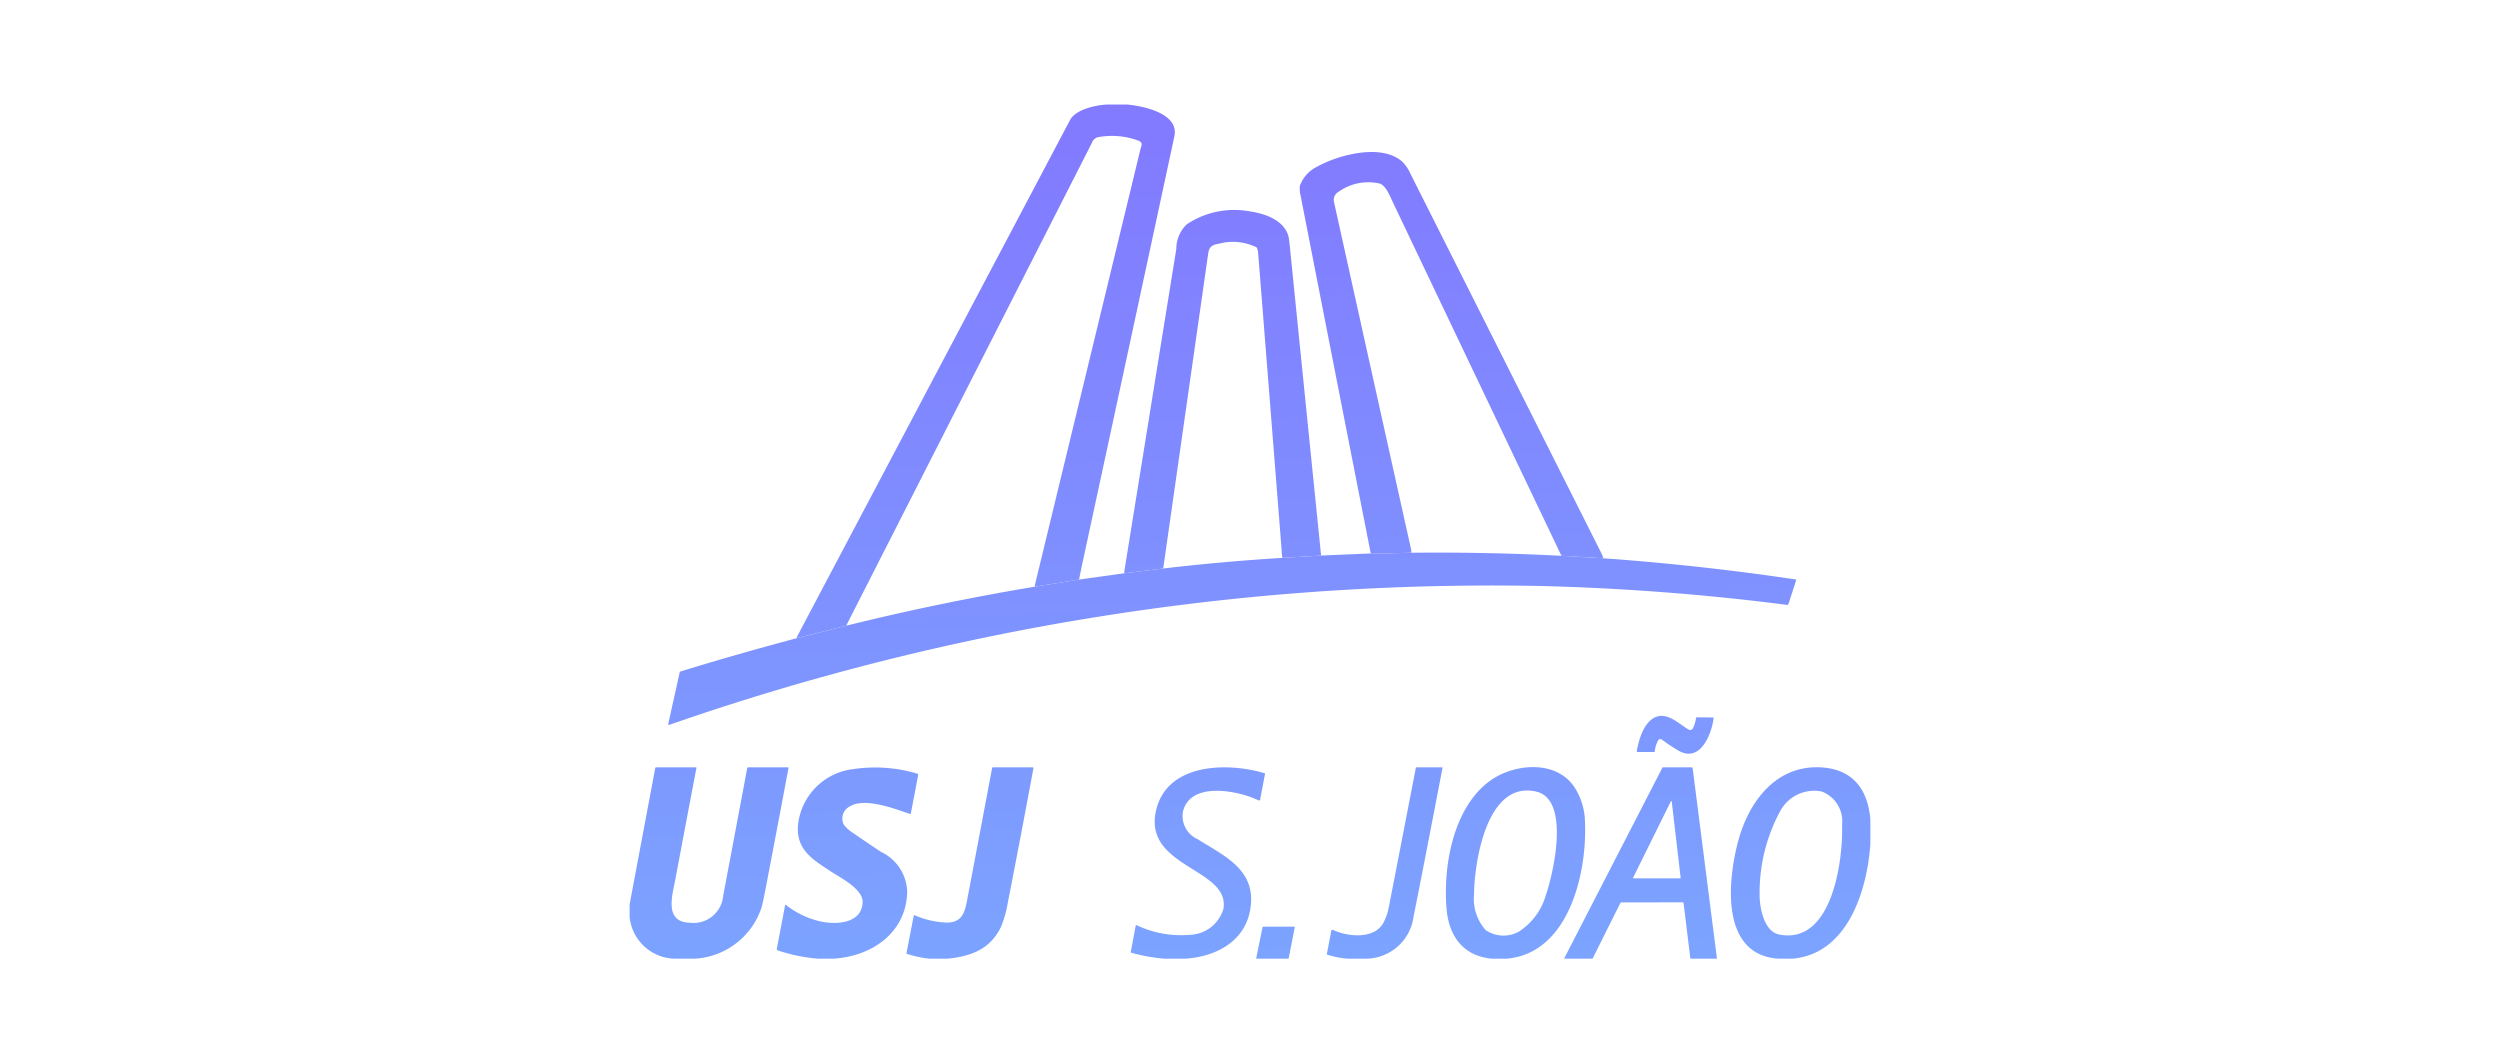 <svg xmlns="http://www.w3.org/2000/svg" xmlns:xlink="http://www.w3.org/1999/xlink" width="174" height="74" viewBox="0 0 174 74">
  <defs>
    <style>
      .cls-1 {
        fill: #fff;
        opacity: 0;
      }

      .cls-2 {
        fill: url(#linear-gradient);
      }

      .cls-3 {
        fill: url(#linear-gradient-2);
      }

      .cls-4 {
        fill: url(#linear-gradient-3);
      }

      .cls-5 {
        fill: url(#linear-gradient-4);
      }

      .cls-6 {
        fill: url(#linear-gradient-5);
      }

      .cls-7 {
        fill: url(#linear-gradient-6);
      }

      .cls-8 {
        fill: url(#linear-gradient-7);
      }

      .cls-9 {
        fill: url(#linear-gradient-8);
      }

      .cls-10 {
        fill: url(#linear-gradient-9);
      }

      .cls-11 {
        fill: url(#linear-gradient-10);
      }

      .cls-12 {
        fill: url(#linear-gradient-11);
      }

      .cls-13 {
        fill: url(#linear-gradient-12);
      }

      .cls-14 {
        fill: url(#linear-gradient-13);
      }

      .cls-15 {
        fill: url(#linear-gradient-14);
      }
    </style>
    <linearGradient id="linear-gradient" x1="68.242" y1="8.983" x2="69.442" y2="66.983" gradientUnits="userSpaceOnUse">
      <stop offset="0" stop-color="#827aff"/>
      <stop offset="1" stop-color="#7ca3ff"/>
    </linearGradient>
    <linearGradient id="linear-gradient-2" x1="100.66" y1="8.312" x2="101.86" y2="66.312" xlink:href="#linear-gradient"/>
    <linearGradient id="linear-gradient-3" x1="84.466" y1="8.647" x2="85.666" y2="66.647" xlink:href="#linear-gradient"/>
    <linearGradient id="linear-gradient-4" x1="85.001" y1="8.636" x2="86.201" y2="66.636" xlink:href="#linear-gradient"/>
    <linearGradient id="linear-gradient-5" x1="115.701" y1="8.001" x2="116.901" y2="66.001" xlink:href="#linear-gradient"/>
    <linearGradient id="linear-gradient-6" x1="48.333" y1="9.394" x2="49.533" y2="67.394" xlink:href="#linear-gradient"/>
    <linearGradient id="linear-gradient-7" x1="57.936" y1="9.196" x2="59.136" y2="67.196" xlink:href="#linear-gradient"/>
    <linearGradient id="linear-gradient-8" x1="66.457" y1="9.02" x2="67.657" y2="67.02" xlink:href="#linear-gradient"/>
    <linearGradient id="linear-gradient-9" x1="82.31" y1="8.692" x2="83.51" y2="66.692" xlink:href="#linear-gradient"/>
    <linearGradient id="linear-gradient-10" x1="95.308" y1="8.423" x2="96.508" y2="66.423" xlink:href="#linear-gradient"/>
    <linearGradient id="linear-gradient-11" x1="104.411" y1="8.234" x2="105.611" y2="66.234" xlink:href="#linear-gradient"/>
    <linearGradient id="linear-gradient-12" x1="112.966" y1="8.057" x2="114.166" y2="66.057" xlink:href="#linear-gradient"/>
    <linearGradient id="linear-gradient-13" x1="124.252" y1="7.824" x2="125.452" y2="65.824" xlink:href="#linear-gradient"/>
    <linearGradient id="linear-gradient-14" x1="87.589" y1="8.582" x2="88.789" y2="66.582" xlink:href="#linear-gradient"/>
  </defs>
  <title>usj</title>
  <g id="Layer_2" data-name="Layer 2">
    <g id="Layer_2-2" data-name="Layer 2">
      <rect class="cls-1" width="174" height="74"/>
    </g>
    <g id="Layer_1-2" data-name="Layer 1">
      <g>
        <path class="cls-2" d="M77.031,7.276h1.429c1.07.102,3.624.597,3.275,2.219q-3.182,14.81-6.38,29.617-.126.585-.253,1.228l-3.079.494a.857.857,0,0,1,.025-.197q3.663-15.109,7.32-30.221c.063-.258.219-.496-.13-.625A5.268,5.268,0,0,0,76.534,9.529a.606.606,0,0,0-.533.403Q67.474,26.697,58.939,43.459a.055.055,0,0,0,.02.074l-3.504.885q.003-.024.004-.043a.158.158,0,0,1,.018-.07Q64.979,26.327,74.479,8.347C74.867,7.614,76.283,7.312,77.031,7.276Z"/>
        <path class="cls-3" d="M111.595,38.856l-2.939-.174q.014-.093-.025-.094-5.859-12.276-11.709-24.557c-.185-.387-.484-1.177-.944-1.266a3.562,3.562,0,0,0-2.816.585.646.646,0,0,0-.315.713Q95.527,26.167,98.218,38.267c.013.057.005.135.015.204l-2.784.073a.019.019,0,0,1-.016-.01.025.025,0,0,0-.028-.012Q92.954,26.063,90.52,13.606a2.009,2.009,0,0,1-.052-.668A2.384,2.384,0,0,1,91.653,11.611c1.48-.83,4.53-1.66,5.966-.338a2.717,2.717,0,0,1,.519.762q6.639,13.194,13.278,26.389A2.529,2.529,0,0,1,111.595,38.856Z"/>
        <path class="cls-4" d="M91.949,38.666l-2.695.164a4.692,4.692,0,0,1-.058-.616q-.815-10.343-1.635-20.684a1.531,1.531,0,0,0-.074-.263.105.105,0,0,0-.046-.059,3.71,3.71,0,0,0-2.493-.273c-.459.094-.775.133-.854.687q-1.567,10.969-3.135,21.947l-2.705.331a1.195,1.195,0,0,1,.01-.216q1.804-11.179,3.607-22.358a2.38,2.38,0,0,1,.722-1.71,5.965,5.965,0,0,1,4.461-.892c1.034.154,2.344.622,2.63,1.755q.033.131.099.788Q90.862,27.954,91.949,38.666Z"/>
        <path class="cls-5" d="M98.233,38.471q5.213-.056,10.424.212l2.939.174q6.717.479,13.381,1.473.05.007.035.055l-.529,1.638a.099.099,0,0,1-.119.075,167.897,167.897,0,0,0-17.143-1.314,173.973,173.973,0,0,0-60.642,9.667.054.054,0,0,1-.07-.063l.793-3.57a.117.117,0,0,1,.085-.092q4.051-1.242,8.069-2.308L58.959,43.533q6.481-1.6,13.064-2.7l3.079-.494,3.15-.44,2.705-.331q4.138-.487,8.296-.739l2.695-.164,3.455-.145a.025.025,0,0,1,.028.012.019.019,0,0,0,.016.01Z"/>
        <path class="cls-6" d="M115.664,51.473a.172.172,0,0,0-.241.034l-.012.019a1.874,1.874,0,0,0-.235.756.063.063,0,0,1-.063.057h-1.139q-.063,0-.052-.062c.141-.856.576-2.334,1.617-2.447.715-.077,1.417.616,1.986.947a.217.217,0,0,0,.297-.08l.007-.013a2.323,2.323,0,0,0,.213-.696.064.064,0,0,1,.071-.061l1.107.009a.047.047,0,0,1,.047.047l-0.0.006c-.135,1.101-.934,3.162-2.478,2.237A12.821,12.821,0,0,1,115.664,51.473Z"/>
        <path class="cls-7" d="M48.36,66.724H47.07a3.226,3.226,0,0,1-3.248-2.892v-.889l1.784-9.49a.057.057,0,0,1,.056-.046h2.772q.046,0,.037.045-.742,3.885-1.47,7.771c-.203,1.084-.798,2.962,1.027,3a2.064,2.064,0,0,0,2.303-1.866q.842-4.448,1.676-8.899a.056.056,0,0,1,.061-.051h2.772q.049,0,.04.047-.758,4.037-1.502,7.922-.292,1.522-.371,1.778A5.199,5.199,0,0,1,48.36,66.724Z"/>
        <path class="cls-8" d="M58.017,66.724H56.931a11.625,11.625,0,0,1-2.784-.573A.104.104,0,0,1,54.07,66.02l.573-3.021a.034.034,0,0,1,.055-.02,5.931,5.931,0,0,0,2.375,1.144c1.118.258,2.903.163,2.966-1.314.04-.94-1.57-1.731-2.281-2.2-1.201-.793-2.325-1.462-2.223-3.129a4.373,4.373,0,0,1,3.763-3.937A10.32,10.32,0,0,1,63.834,53.843a.083.083,0,0,1,.069.109L63.395,56.614a.042.042,0,0,1-.062.036c-1.075-.358-3.147-1.176-4.205-.513a.943.943,0,0,0-.395,1.264,2.272,2.272,0,0,0,.605.551q.985.678,1.983,1.34a3.176,3.176,0,0,1,1.821,2.796C63.064,64.947,60.655,66.56,58.017,66.724Z"/>
        <path class="cls-9" d="M65.973,66.724H64.702a7.128,7.128,0,0,1-1.579-.337.042.042,0,0,1-.032-.055l.504-2.587q.012-.061.07-.042a6.17,6.17,0,0,0,2.294.511c.971-.043,1.178-.645,1.348-1.539q.875-4.607,1.743-9.216a.057.057,0,0,1,.062-.052h2.753q.073,0,.06.072-.862,4.655-1.773,9.303a7.954,7.954,0,0,1-.476,1.712C68.948,66.027,67.653,66.548,65.973,66.724Z"/>
        <path class="cls-10" d="M82.491,66.724H81.041a12.128,12.128,0,0,1-2.312-.416.037.037,0,0,1-.029-.047l.35-1.859a.025.025,0,0,1,.03-.021l.005.001a7.209,7.209,0,0,0,3.755.68,2.518,2.518,0,0,0,2.309-1.799c.489-2.824-5.56-2.868-4.698-6.807.737-3.371,5.001-3.411,7.562-2.64a.04.04,0,0,1,.031.051l-.34,1.782a.08.08,0,0,1-.094.063l-.02-.007c-1.274-.634-4.723-1.399-5.255.777a1.766,1.766,0,0,0,1.024,1.927c1.901,1.197,4.169,2.162,3.644,4.97C86.595,65.567,84.578,66.594,82.491,66.724Z"/>
        <path class="cls-11" d="M94.924,66.724H93.791a6.128,6.128,0,0,1-1.404-.276.048.048,0,0,1-.036-.061l.305-1.595a.093.093,0,0,1,.131-.066c.986.465,2.844.677,3.493-.492a3.903,3.903,0,0,0,.393-1.152q.937-4.817,1.868-9.633a.052.052,0,0,1,.051-.042h1.769q.045,0,.037.045-1.438,7.487-2.013,10.335A3.367,3.367,0,0,1,94.924,66.724Z"/>
        <path class="cls-12" d="M104.88,66.724h-1.041c-2.033-.185-3.01-1.605-3.162-3.505-.232-2.886.424-6.808,2.852-8.744,1.681-1.341,4.804-1.681,6.102.389a4.559,4.559,0,0,1,.679,2.223C110.494,60.556,109.285,66.328,104.88,66.724Zm-1.48-1.993a2.206,2.206,0,0,0,2.305.115,4.457,4.457,0,0,0,1.867-2.483c.534-1.533,1.751-6.711-.65-7.267-3.488-.808-4.312,5.023-4.33,7.165A3.274,3.274,0,0,0,103.4,64.732Z"/>
        <path class="cls-13" d="M119.501,66.724h-1.851l-.473-3.863a.06.06,0,0,0-.066-.058l-4.27.004a.064.064,0,0,0-.06.037l-1.939,3.881h-1.985l6.841-13.286a.053.053,0,0,1,.051-.031h1.996a.063.063,0,0,1,.063.056Zm-3.148-10.942a.033.033,0,0,0-.062-.011l-2.626,5.315a.033.033,0,0,0,.015.044l.014.003h3.247a.033.033,0,0,0,.032-.033l-0-.003Z"/>
        <path class="cls-14" d="M130.178,57.05v1.68c-.216,3.159-1.531,7.649-5.415,7.995H123.772c-4.105-.282-3.497-5.575-2.793-8.19.74-2.752,2.651-5.334,5.824-5.122C128.987,53.558,130.01,54.975,130.178,57.05Zm-7.708,5.107c-.026.879.256,2.672,1.367,2.888,3.735.728,4.449-5.289,4.372-7.644a2.211,2.211,0,0,0-1.417-2.311,2.683,2.683,0,0,0-2.905,1.391A11.91,11.91,0,0,0,122.469,62.157Z"/>
        <path class="cls-15" d="M89.685,66.724H87.425l.445-2.178a.062.062,0,0,1,.061-.049h2.138a.045.045,0,0,1,.045.045l-.001.009Z"/>
      </g>
    </g>
  </g>
</svg>

